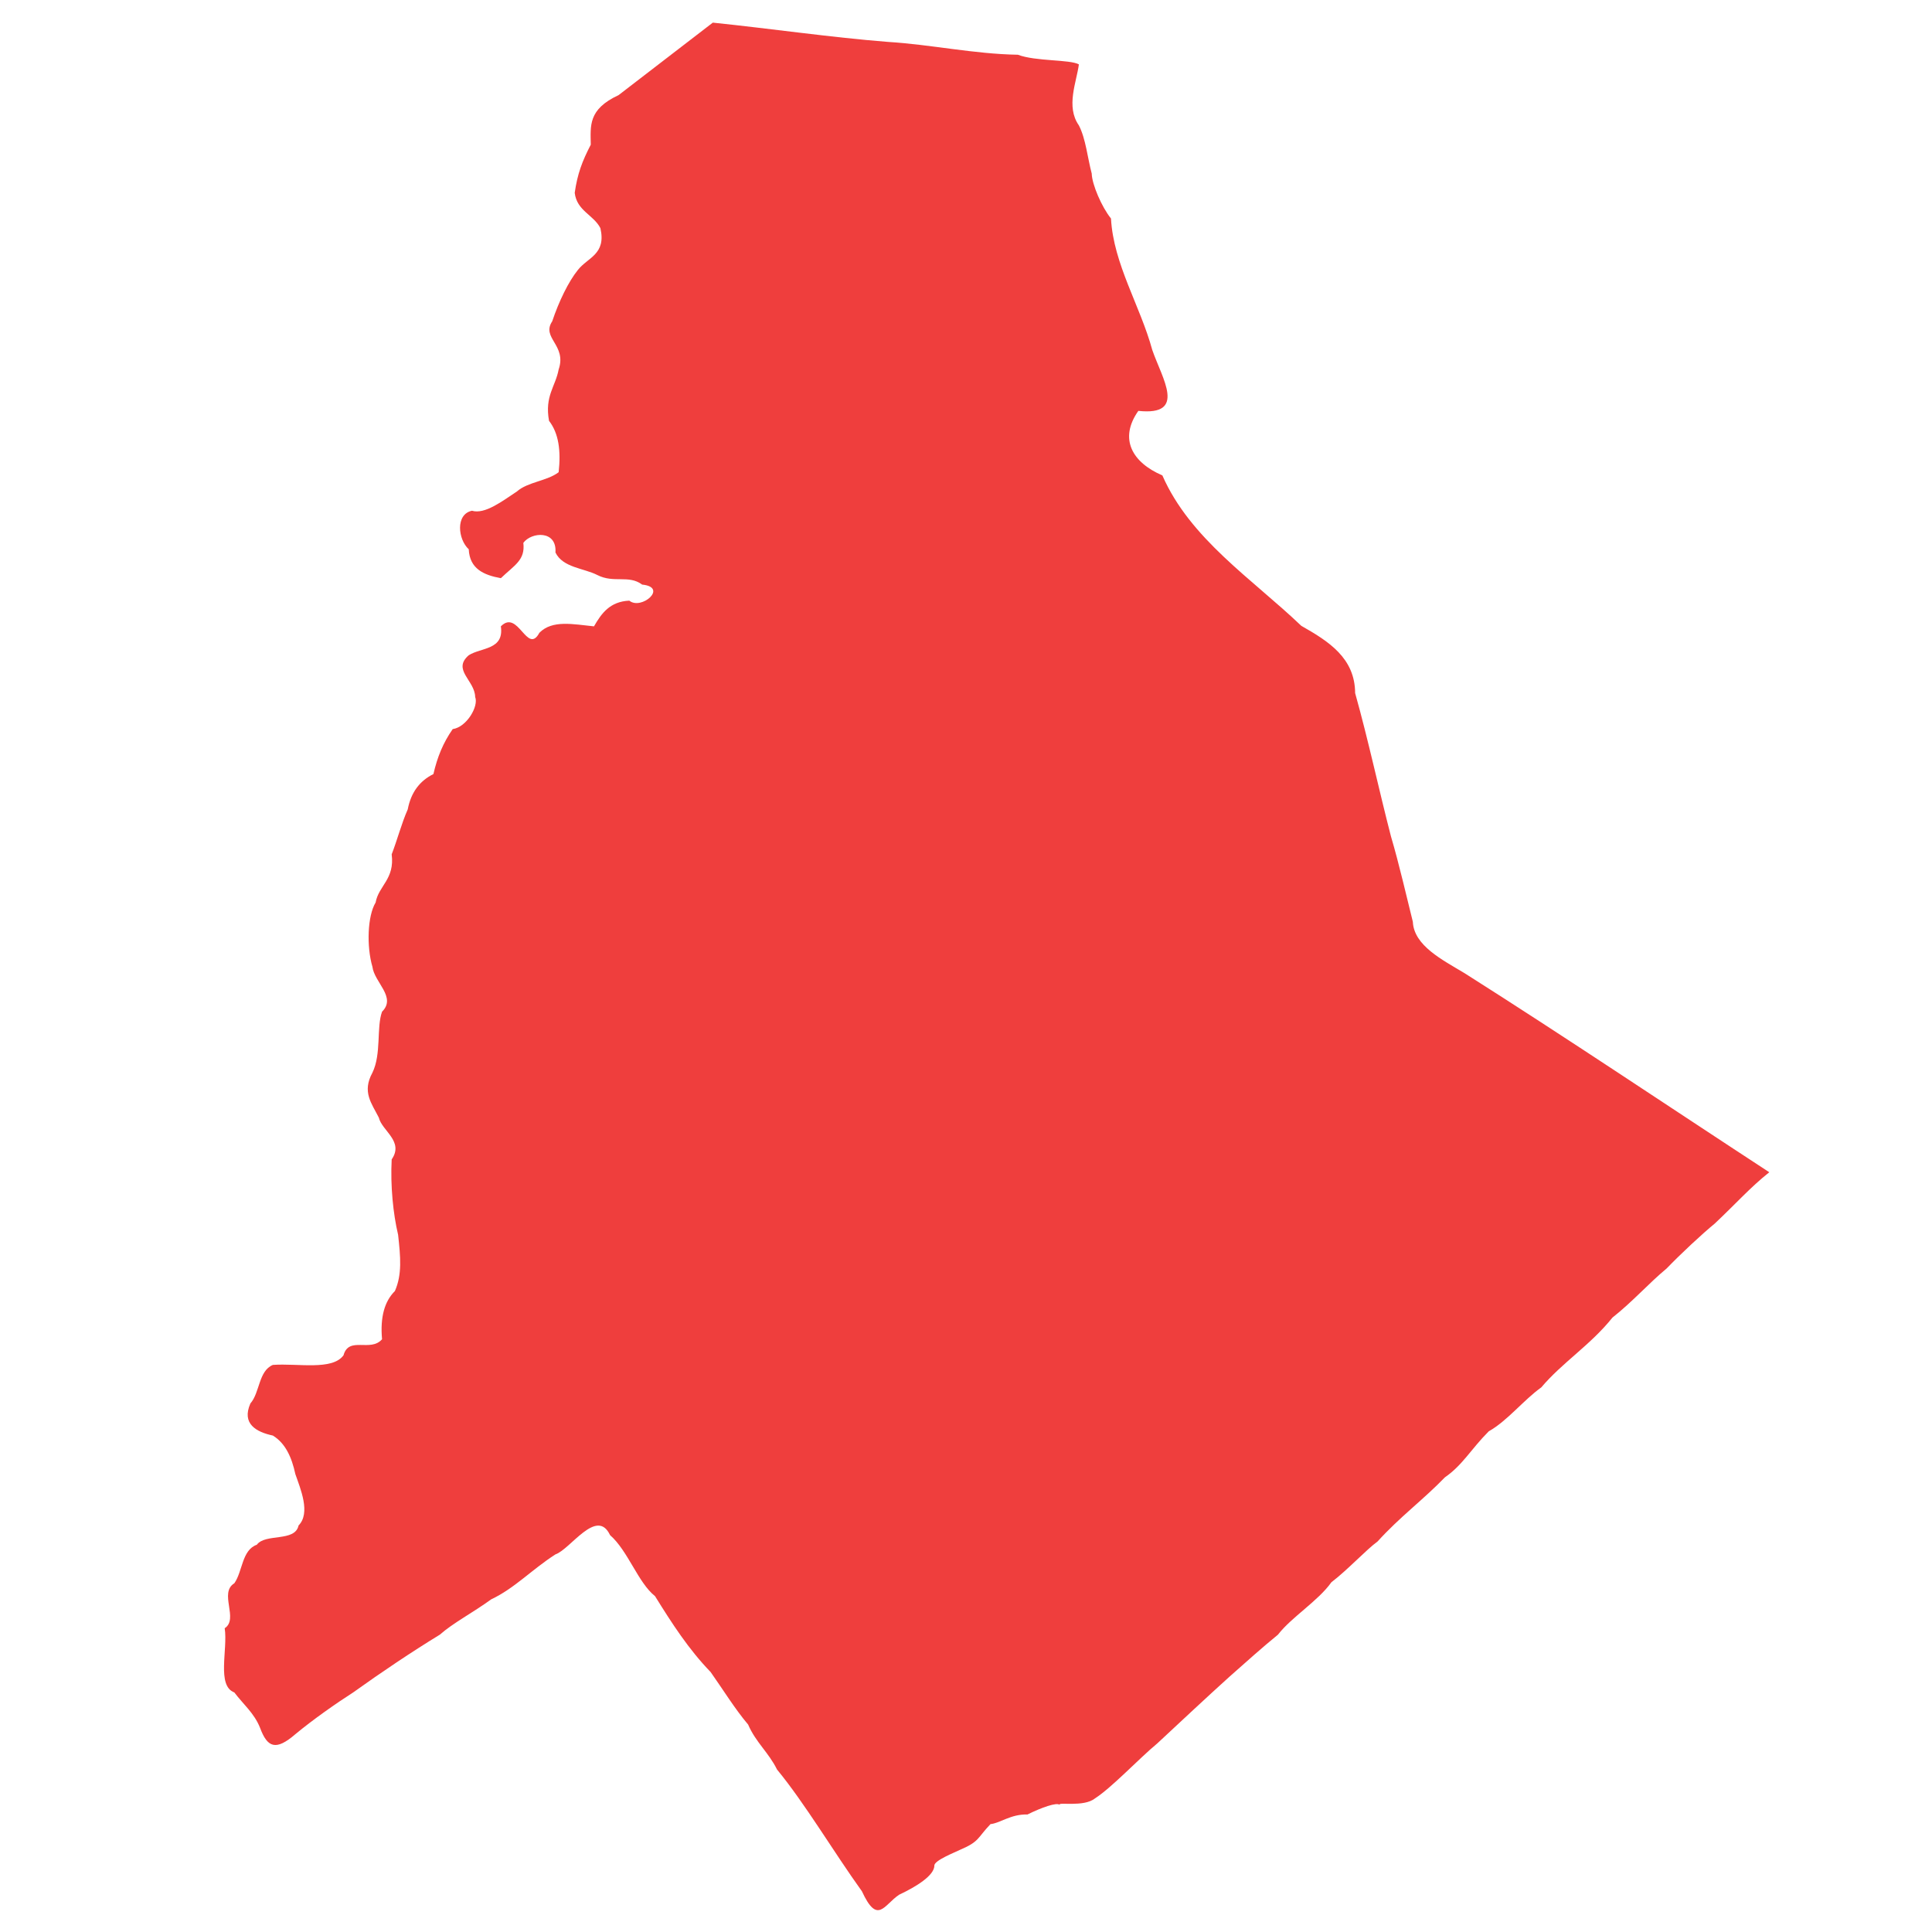 <?xml version="1.0" encoding="UTF-8" standalone="no"?>
<svg
   viewBox="0 0 512 512"
   version="1.1"
   id="svg2"
   sodipodi:docname="logo.svg"
   inkscape:version="1.3 (0e150ed6c4, 2023-07-21)"
   width="512"
   height="512"
   inkscape:export-filename="logo.png"
   inkscape:export-xdpi="96"
   inkscape:export-ydpi="96"
   xmlns:inkscape="http://www.inkscape.org/namespaces/inkscape"
   xmlns:sodipodi="http://sodipodi.sourceforge.net/DTD/sodipodi-0.dtd"
   xmlns="http://www.w3.org/2000/svg"
   xmlns:svg="http://www.w3.org/2000/svg">
  <defs
     id="defs2" />
  <sodipodi:namedview
     id="namedview2"
     pagecolor="#eeeeee"
     bordercolor="#666666"
     borderopacity="1.0"
     inkscape:showpageshadow="false"
     inkscape:pageopacity="0.0"
     inkscape:pagecheckerboard="0"
     inkscape:deskcolor="#d1d1d1"
     inkscape:zoom="1.640625"
     inkscape:cx="375.46667"
     inkscape:cy="271.2381"
     inkscape:window-width="2400"
     inkscape:window-height="1321"
     inkscape:window-x="4791"
     inkscape:window-y="-9"
     inkscape:window-maximized="1"
     inkscape:current-layer="county_bnd"
     showborder="false" />
  <!-- svg generated using QGIS www.qgis.org -->
  <g
     id="county_bnd"
     inkscape:groupmode="layer"
     inkscape:label="county_bnd">
    <g
       id="county_bnd_1"
       inkscape:label="15_0"
       style="fill:#ef3e3d;fill-opacity:1;stroke:none;stroke-width:2.351;stroke-linejoin:round;stroke-dasharray:none;stroke-opacity:1"
       transform="matrix(0.851,0,0,0.851,-56.188,-14.426)">
      <path
         d="m 288,24 c 18.371,1.904 36.794,4.601 54.522,6 13.478,0.83 26.697,3.76 40.478,4 5.601,2.11 16.136,1.426 19,3 -0.709,5.476 -4.129,13.135 0,19 2.154,4.18 2.675,9.992 4,15 0.084,3.365 3.102,10.411 6,14 0.773,14.188 9.109,27.182 12.857,40.937 3.078,8.93 10.893,20.589 -4.34,18.969 -6.14,8.725 -1.883,16.089 7.482,20.094 8.62,19.746 28.007,32.266 43.266,46.844 8.581,4.859 16.703,10.043 16.766,20.948 4.175,14.897 7.391,30.098 11.155,44.617 2.533,8.524 5.017,19.43 6.813,26.591 0.343,7.455 9.231,11.878 16.109,16.014 C 554.021,340.242 585.37,361.338 617,382 c -6.008,4.786 -10.351,9.749 -17,16 -3.939,3.222 -10.522,9.366 -15,14 -5.338,4.39 -10.617,10.367 -16.844,15.266 C 561.297,435.834 552.575,441.218 546,449 c -5.477,3.902 -10.567,10.425 -16.361,13.681 C 524.052,468.289 521.522,473.177 516,477 c -6.957,7.176 -13.987,12.268 -21,20 -3.469,2.501 -9.264,8.8 -14.361,12.681 C 476.526,515.491 468.207,520.551 464,526 c -4.828,3.943 -9.346,7.982 -15,13 -7.19,6.479 -15.777,14.54 -22.566,20.852 -5.799,4.808 -14.184,13.786 -19.434,17.148 -3.488,2.807 -11.676,1.012 -11,2 -0.8,-0.864 -5.648,0.826 -10,3 -5.223,-0.147 -8.471,2.695 -11.522,3 -4.161,4.351 -3.409,5.429 -9.478,8 -1.307,0.69 -8.291,3.354 -8,5 -0.131,3.037 -5.546,6.434 -11,9 -4.709,3.164 -6.67,9.513 -11.566,-1.088 C 325.666,593.721 316.69,578.543 308,568 c -2.602,-5.291 -6.622,-8.473 -9,-14 -4.139,-4.887 -8.016,-11.205 -11.681,-16.361 C 280.467,530.551 275.323,522.568 270,514 c -5.275,-4.177 -8.42,-14.129 -14,-19 -4.103,-8.713 -12.358,4.429 -17,6 -7.534,4.854 -12.685,10.543 -20,14 -5.749,4.178 -11.883,7.352 -16,11 -8.918,5.463 -18.096,11.624 -27,18 -5.255,3.358 -12.548,8.475 -18,13 -6.05,5.225 -8.69,4.222 -11,-2 -1.793,-4.54 -5.285,-7.381 -8,-11 -5.575,-2.092 -1.982,-13.352 -3,-20 4.459,-2.898 -1.897,-11.014 3,-14 2.61,-3.724 2.326,-10.341 7,-12 2.695,-3.638 11.902,-0.764 13,-6 3.835,-3.875 0.583,-11.433 -1,-16 -1.121,-5.212 -3.074,-9.593 -7,-12 -5.175,-1.108 -9.797,-3.661 -7,-10 2.967,-3.366 2.522,-10.144 7,-12 7.776,-0.557 18.486,1.82 22,-3 1.657,-6.059 8.436,-0.848 12,-5 -0.63,-6.963 0.817,-11.85 4,-15 2.271,-5.169 1.761,-10.585 1,-17.522 -1.551,-6.552 -2.423,-15.208 -2,-23.478 3.898,-5.647 -3.036,-8.901 -4,-13 -2.227,-4.457 -5.301,-7.969 -2,-14 2.849,-5.874 1.21,-14.036 3,-19 4.575,-4.508 -2.409,-9.116 -3,-14 -1.852,-6.315 -1.547,-15.806 1,-20 0.929,-5.253 5.993,-7.255 5,-15 1.766,-4.567 3.059,-9.608 5,-14 1.012,-5.321 3.763,-8.904 8,-11 1.2,-5.273 3.015,-9.718 6,-14 4.394,-0.633 8.146,-7.151 7,-10 -0.082,-5.171 -7.26,-8.447 -2,-13 3.866,-2.467 11.061,-1.605 10,-9 5.396,-5.499 8.18,9.075 12,2 4.042,-4.076 10.454,-2.656 17,-2 2.317,-4.016 4.939,-7.728 11,-8 3.721,3.067 12.21,-4.183 4,-5 -4.209,-3.148 -8.805,-0.312 -14,-3 -4.184,-2.135 -10.721,-2.27 -13,-7 0.482,-7.05 -7.519,-6.4 -10,-3 0.644,5.388 -2.747,6.914 -7,11 -5.366,-0.967 -9.725,-2.942 -10,-9 -3.366,-3.073 -4.19,-10.9 1,-12 4.025,1.198 9.444,-2.991 14,-6 3.353,-2.981 9.42,-3.247 13,-6 0.73,-6.695 0.021,-12.115 -3,-16 -1.407,-7.741 2.01,-10.656 3,-16 2.598,-7.625 -5.496,-9.801 -2,-15 2.043,-6.138 5.05,-12.345 8,-16 3.089,-3.921 8.857,-4.824 7,-13 -2.151,-4.183 -7.319,-5.348 -8,-11 0.855,-5.98 2.345,-9.854 5,-15 -0.076,-5.879 -0.892,-10.992 8.651,-15.424 C 268.434,39.051 278.217,31.525 288,24 Z"
         id="path1"
         style="fill:#ef3e3d;fill-opacity:1;stroke:none;stroke-width:2.351;stroke-dasharray:none;stroke-opacity:1" />
    </g>
  </g>
  <!-- QGIS extent for clipping, eg in Inkscape -->
  <g
     id="qgisviewbox"
     inkscape:groupmode="layer"
     inkscape:label="qgisviewbox"
     stroke="#ff0000"
     stroke-width="1"
     fill="none" />
</svg>
